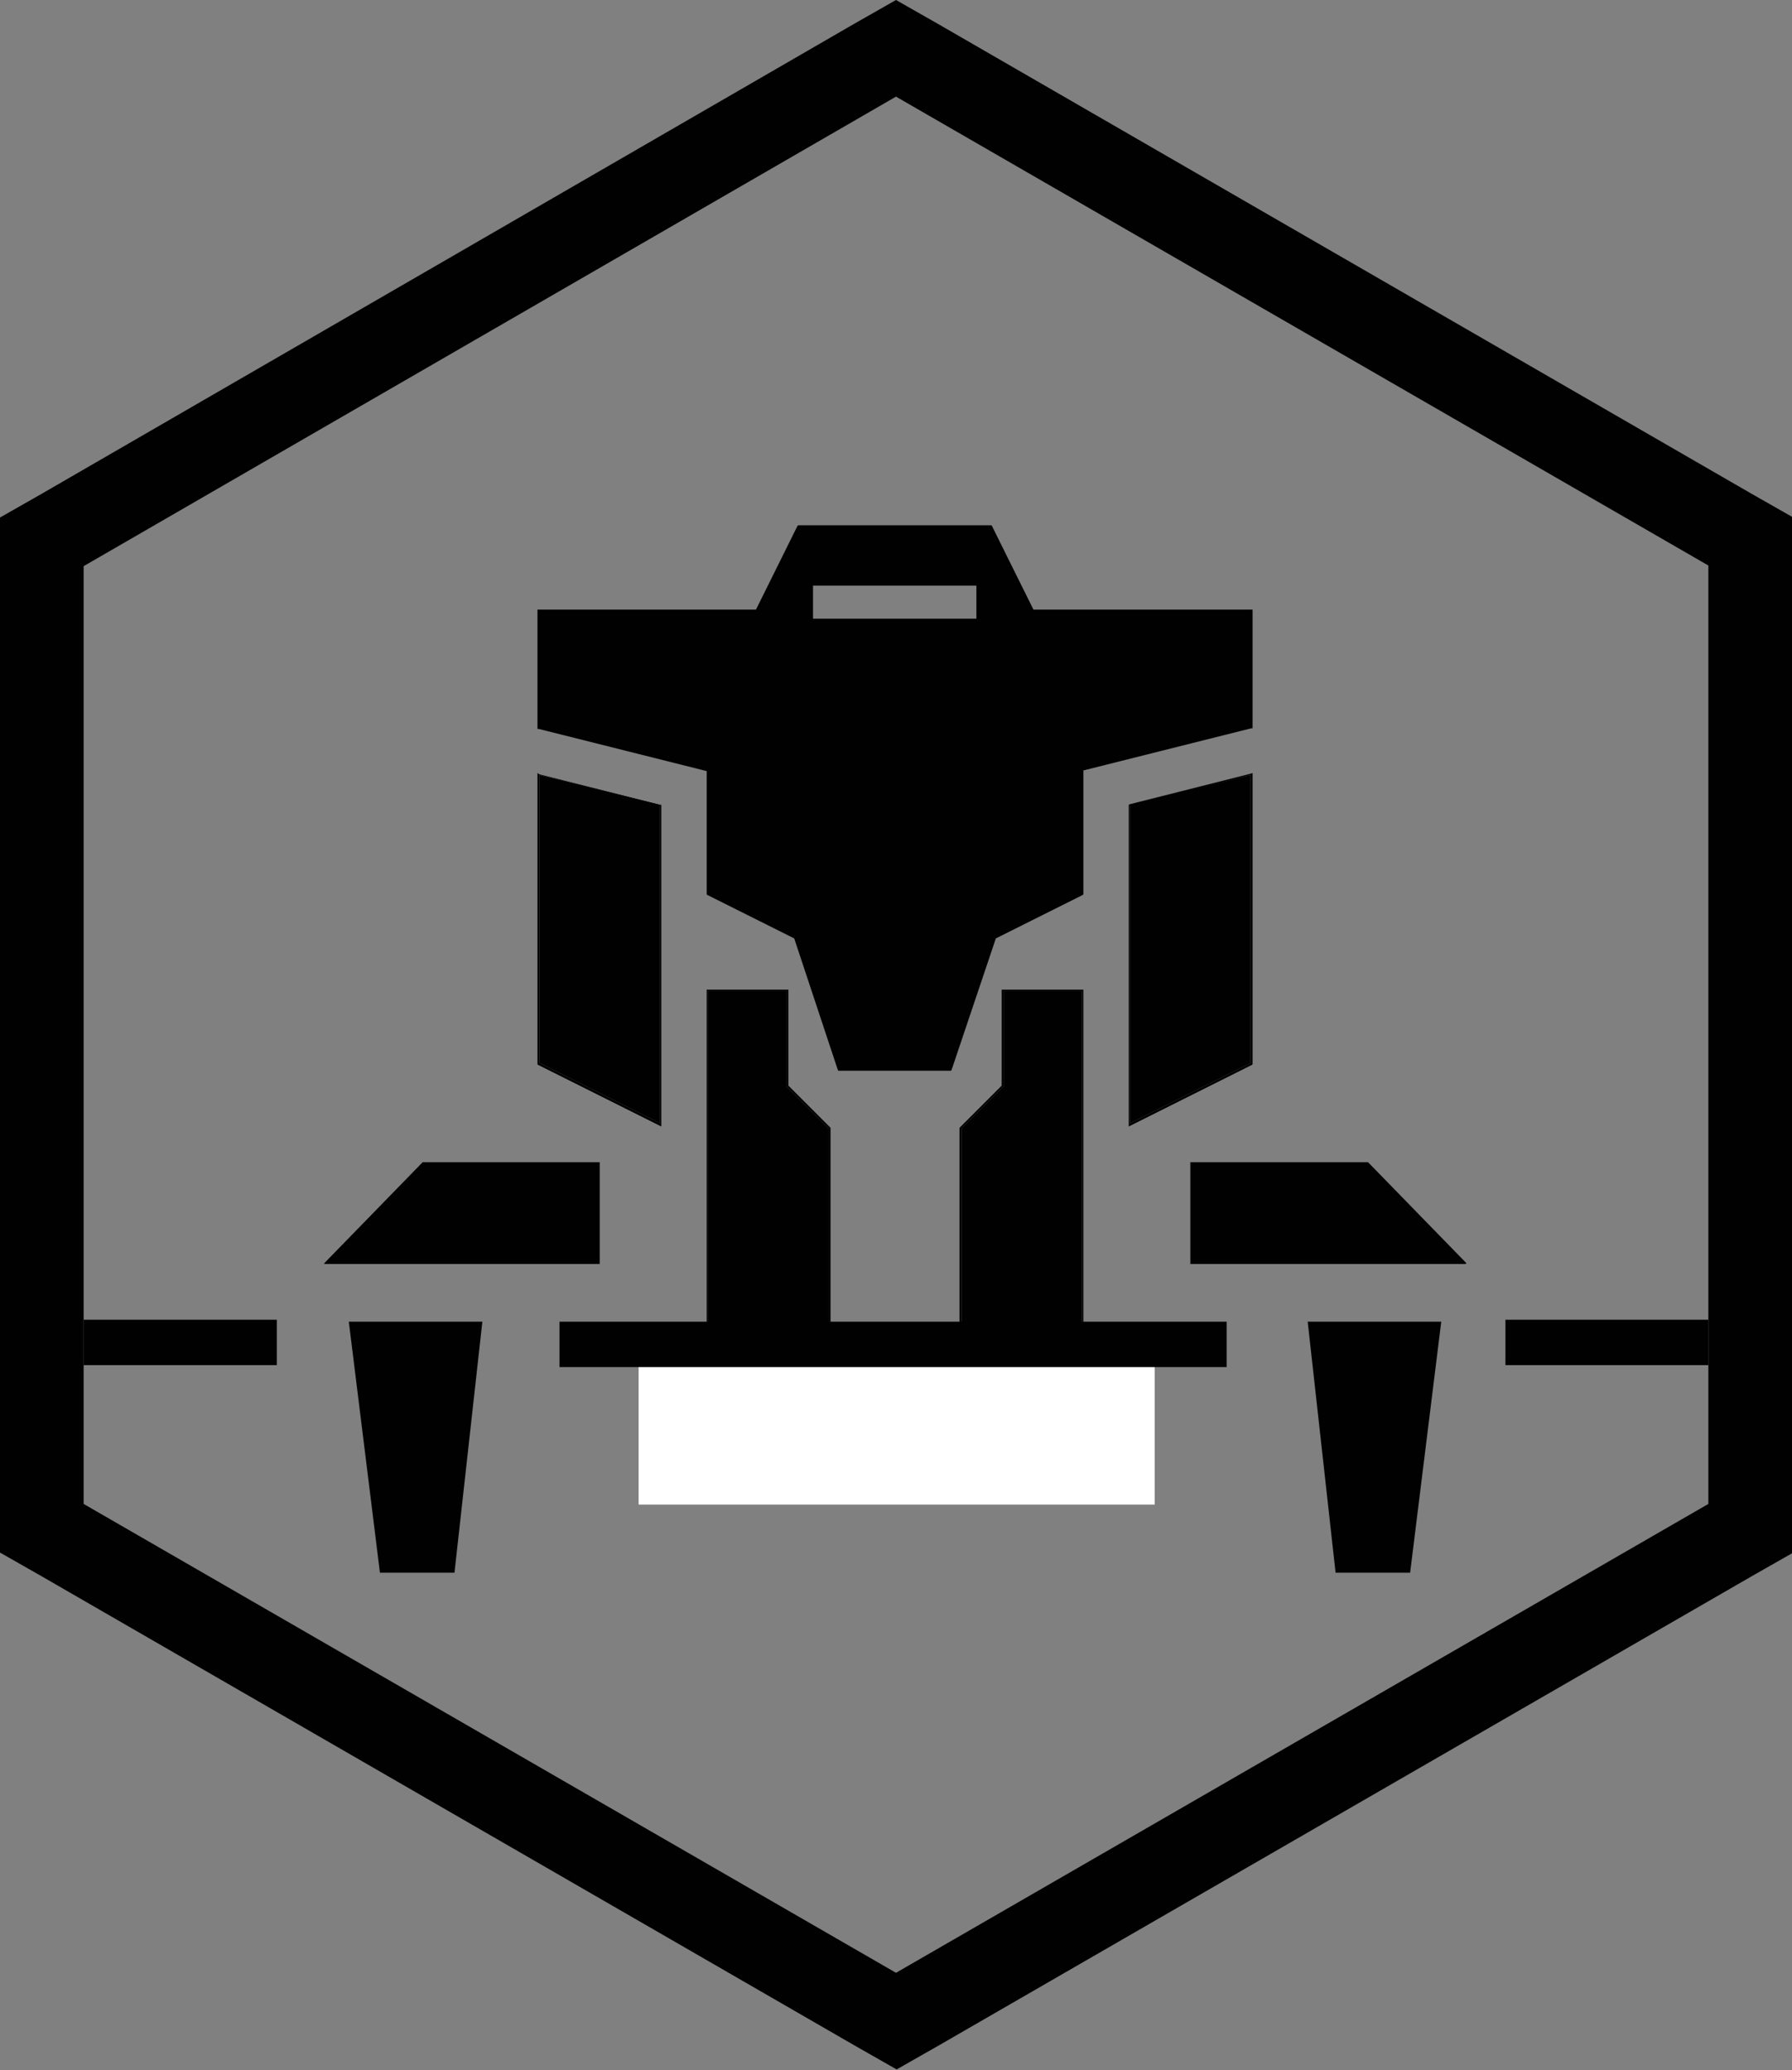 <?xml version="1.0" encoding="utf-8"?>
<!-- Generator: Adobe Illustrator 24.0.1, SVG Export Plug-In . SVG Version: 6.00 Build 0)  -->
<svg version="1.1" id="Layer_1" xmlns="http://www.w3.org/2000/svg" xmlns:xlink="http://www.w3.org/1999/xlink" x="0px" y="0px"
	 viewBox="0 0 276.4 319.2" style="enable-background:new 0 0 276.4 319.2;" xml:space="preserve">
<rect x="0" y="0" width="276.4" height="319.2" fill="#808080" stroke="none"/>
<style type="text/css">
	.st0{fill:#010101;}
	.st1{fill:#FFFFFF;}
	.st2{fill:none;stroke:#010101;stroke-width:7;stroke-miterlimit:10;}
</style>
<path class="st0" d="M192.9,94h-33.5L153,81.1l-0.1-0.1h-29.8l-0.1,0.1L116.6,94H82.9v18.4h0.2l25.9,6.5v19l0.1,0.1l13.4,6.7
	l6.7,20.2l0.1,0.2h17.4l0.1-0.2l6.8-20.2L167,138l0.1-0.1v-19.1l25.9-6.5h0.2V94H192.9z M150.6,95.4h-25.2v-5.1h25.2V95.4z"/>
<polygon class="st0" points="83.2,163.9 101.8,173.2 101.8,124.1 83.2,119.5 "/>
<path class="st0" d="M83.2,119.5l18.6,4.7v49l-18.6-9.3V119.5 M82.9,119.2v44.9l0.1,0.1l18.6,9.3l0.4,0.2v-49.6h-0.2l-18.6-4.7
	L82.9,119.2L82.9,119.2z"/>
<g>
	<polygon class="st0" points="154.8,167.5 148.3,174 148.3,217 166.9,217 166.9,152.8 154.8,152.8 	"/>
	<path class="st0" d="M166.9,152.8V217h-18.6v-43l6.5-6.5v-14.7H166.9 M167.1,152.6h-12.6v14.8l-6.4,6.4l-0.1,0.1v43.4h19.1V152.6
		L167.1,152.6z"/>
</g>
<g>
	<polygon class="st0" points="121.3,152.8 109.2,152.8 109.2,217 127.8,217 127.8,174 121.3,167.5 	"/>
	<path class="st0" d="M121.3,152.8v14.7l6.5,6.5v43h-18.6v-64.2H121.3 M121.6,152.6H109v64.7h19.1v-43.4l-0.1-0.1l-6.4-6.4V152.6z"
		/>
</g>
<polygon class="st0" points="174.3,173.2 192.9,163.9 192.9,119.5 174.3,124.1 "/>
<path class="st0" d="M192.9,119.5v44.4l-18.6,9.3v-49L192.9,119.5 M193.2,119.2l-0.3,0.1l-18.6,4.7l-0.2,0.1v49.6l0.4-0.2l18.6-9.3
	l0.1-0.1V119.2L193.2,119.2z"/>
<g id="Layer_47_1_">
	<path class="st0" d="M138.2,14.9l125.3,72.3v144.7l-125.3,72.3L12.9,231.9V87.3L138.2,14.9 M138.2,0l-6.5,3.7L6.5,76.1L0,79.8
		v159.6l6.5,3.7l125.3,72.3l6.5,3.7l6.5-3.7l125.3-72.3l6.5-3.7V79.8l-6.5-3.7L144.7,3.7L138.2,0L138.2,0z"/>
</g>
<polygon class="st0" points="206,242.5 201.7,203.8 222.3,203.8 217.5,242.5 "/>
<path class="st0" d="M226,194.9h-42.4v-15.7H211l15.2,15.6C226.1,194.8,226.1,194.9,226,194.9z"/>
<polygon class="st0" points="58.6,242.5 53.8,203.8 74.4,203.8 70.1,242.5 "/>
<path class="st0" d="M50,194.8l15.2-15.6h27.3v15.7H50.1C50,194.9,50,194.8,50,194.8z"/>
<rect x="98.5" y="205.6" class="st1" width="79.6" height="26.4"/>
<line class="st2" x1="263.5" y1="207" x2="232.2" y2="207"/>
<line class="st2" x1="42.7" y1="207" x2="12.9" y2="207"/>
<line class="st2" x1="189.2" y1="207.3" x2="86.3" y2="207.3"/>
</svg>
